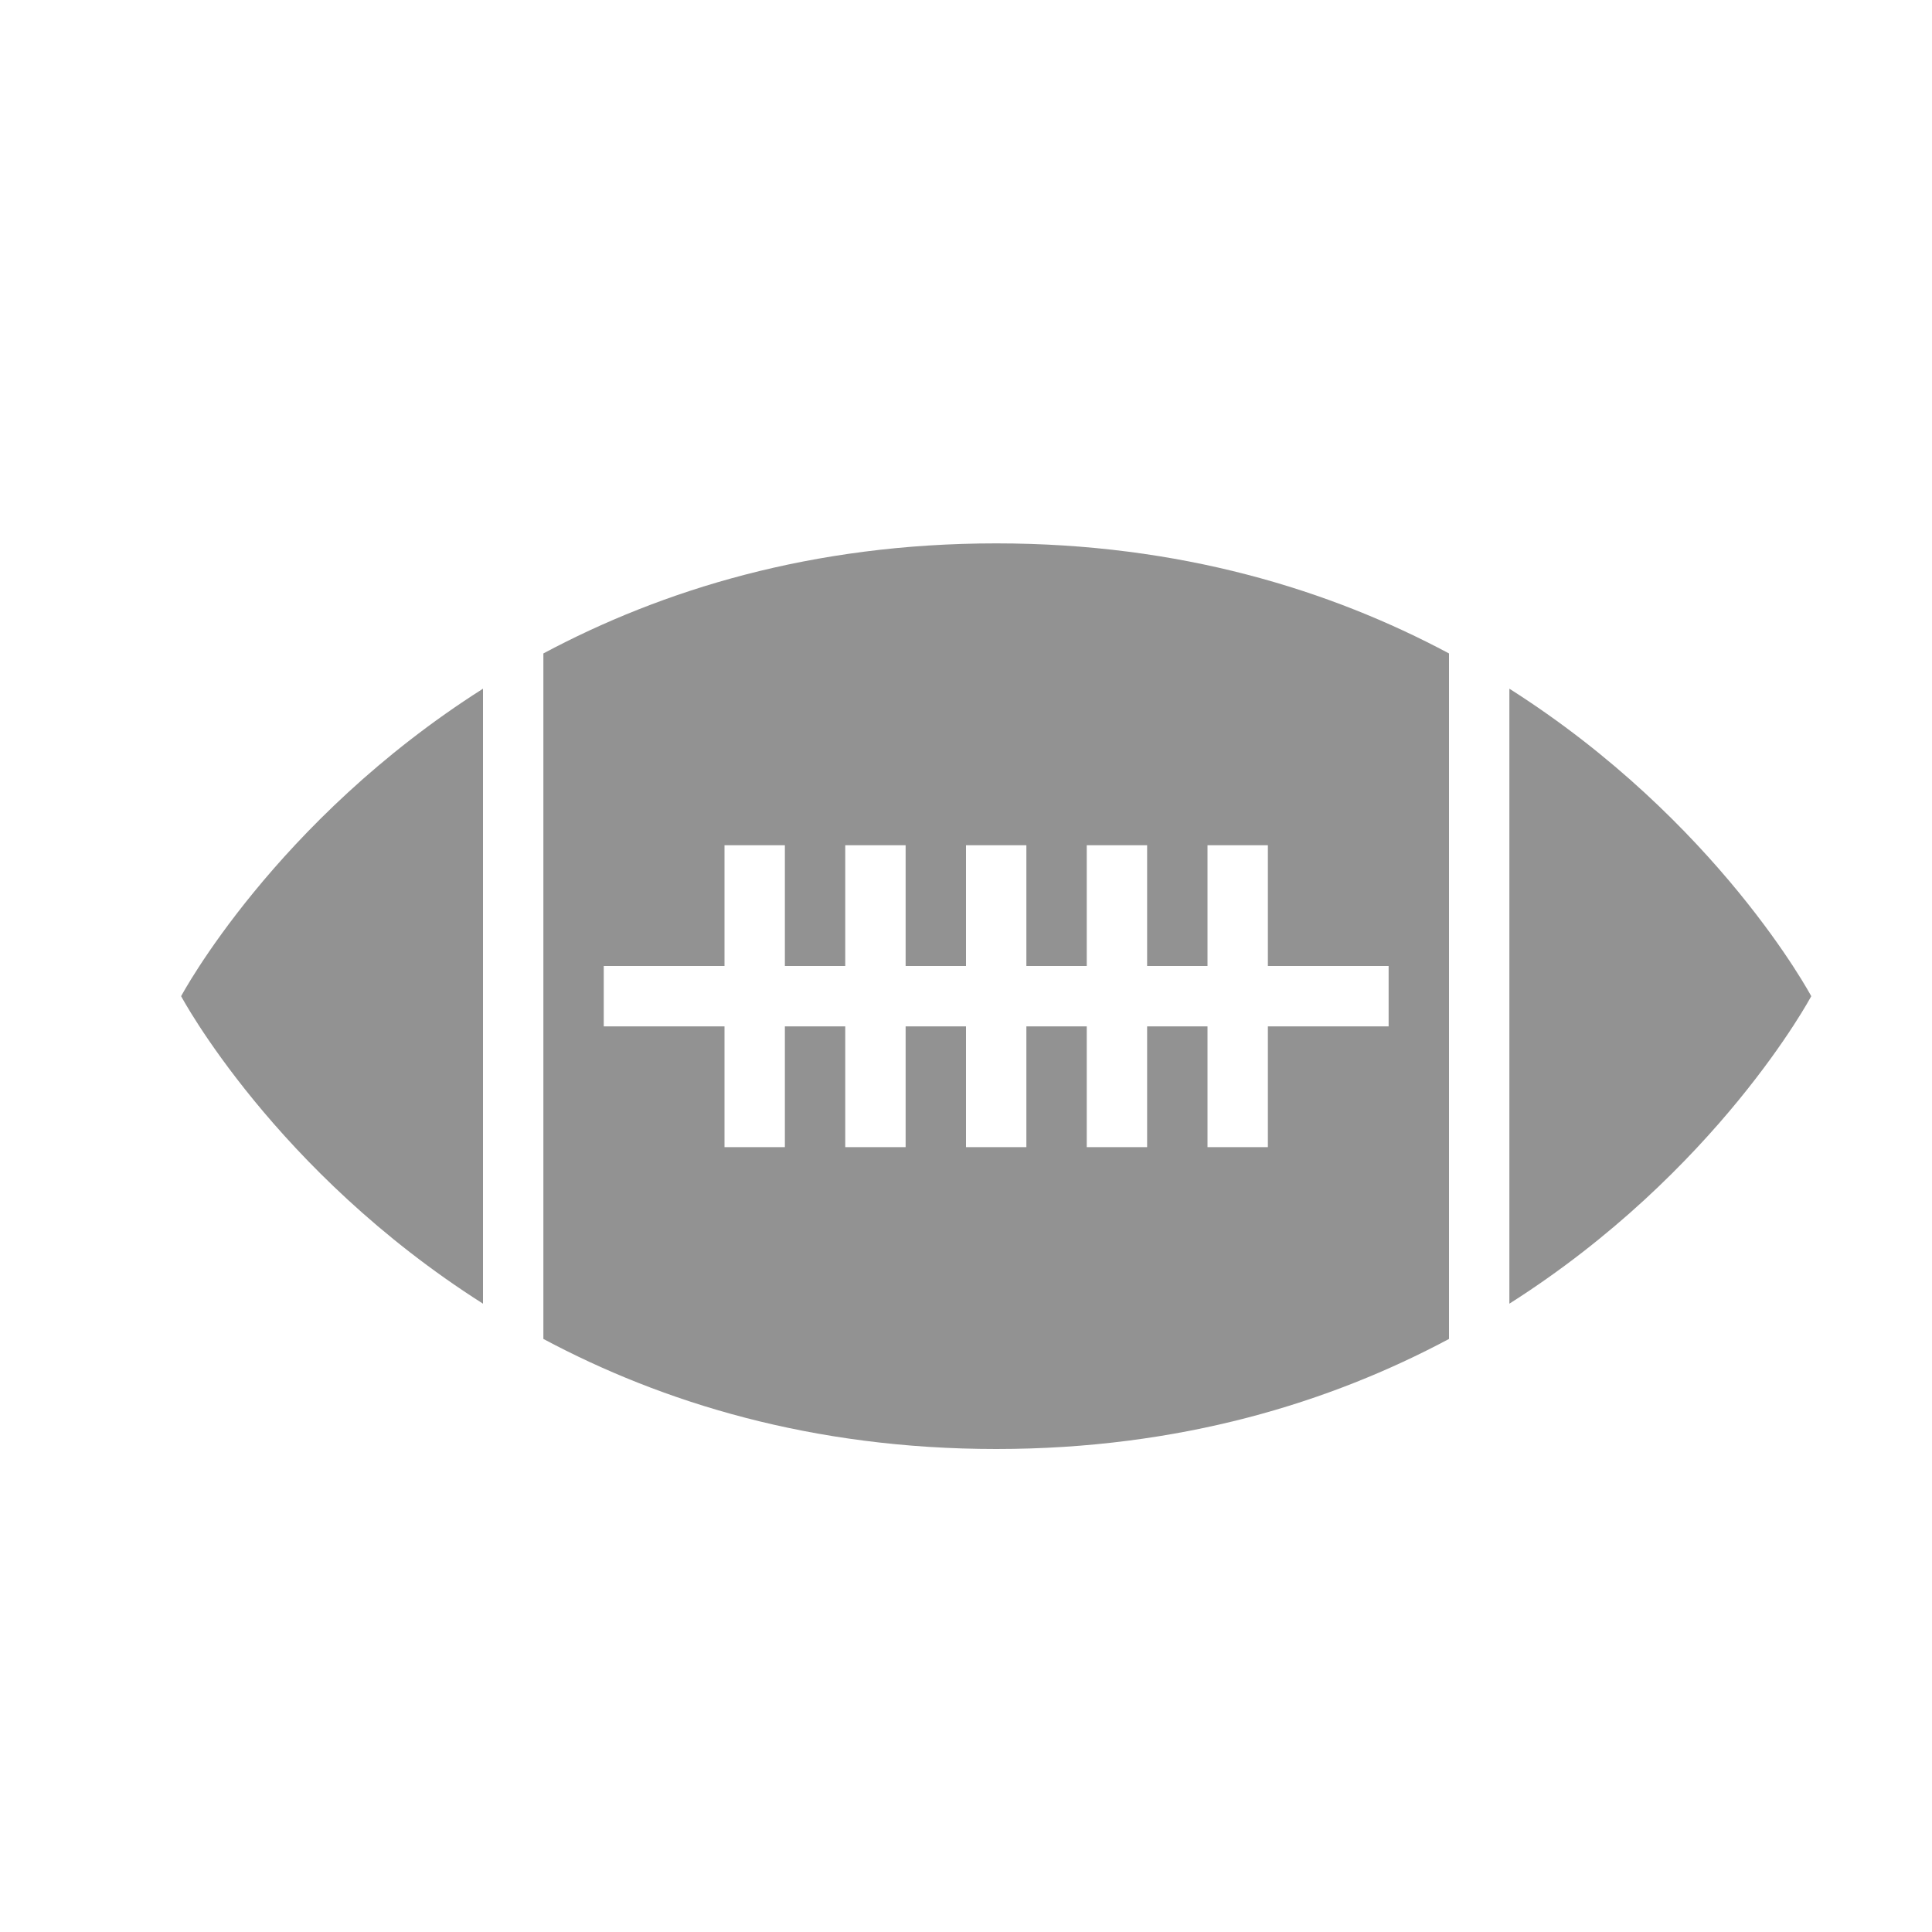 <?xml version="1.0" encoding="UTF-8" standalone="no"?>
<svg width="32px" height="32px" viewBox="0 0 32 32" version="1.1" xmlns="http://www.w3.org/2000/svg" xmlns:xlink="http://www.w3.org/1999/xlink" xmlns:sketch="http://www.bohemiancoding.com/sketch/ns">
    <!-- Generator: Sketch 3.0.3 (7891) - http://www.bohemiancoding.com/sketch -->
    <title>icon 8 football</title>
    <desc>Created with Sketch.</desc>
    <defs></defs>
    <g id="Page-1" stroke="none" stroke-width="1" fill="none" fill-rule="evenodd" sketch:type="MSPage">
        <g id="icon-8-football" sketch:type="MSArtboardGroup" fill="#929292">
            <path d="M20,17 L19,17 L19,19 L18,19 L18,17 L17,17 L17,19 L16,19 L16,17 L15,17 L15,19 L14,19 L14,17 L13,17 L13,19 L12,19 L12,17 L10,17 L10,16 L12,16 L12,14 L13,14 L13,16 L14,16 L14,16 L14,14 L15,14 L15,16 L16,16 L16,14 L17,14 L17,16 L18,16 L18,14 L19,14 L19,16 L20,16 L20,14 L21,14 L21,16 L23,16 L23,17 L21,17 L21,19 L20,19 L20,17 L20,17 Z M9,22.177 C10.966,23.227 13.449,24 16.5,24 C19.551,24 22.034,23.227 24,22.177 L24,22.177 L24,10.823 C22.034,9.773 19.551,9 16.5,9 C13.449,9 10.966,9.773 9,10.823 L9,22.177 L9,22.177 L9,22.177 Z M8,21.593 C4.546,19.4 3,16.5 3,16.5 C3,16.5 4.546,13.6 8,11.407 L8,21.593 L8,21.593 L8,21.593 Z M25,21.593 C28.454,19.4 30,16.5 30,16.5 C30,16.5 28.454,13.6 25,11.407 L25,21.593 L25,21.593 L25,21.593 Z" id="football" sketch:type="MSShapeGroup"></path>
        </g>
    </g>
</svg>